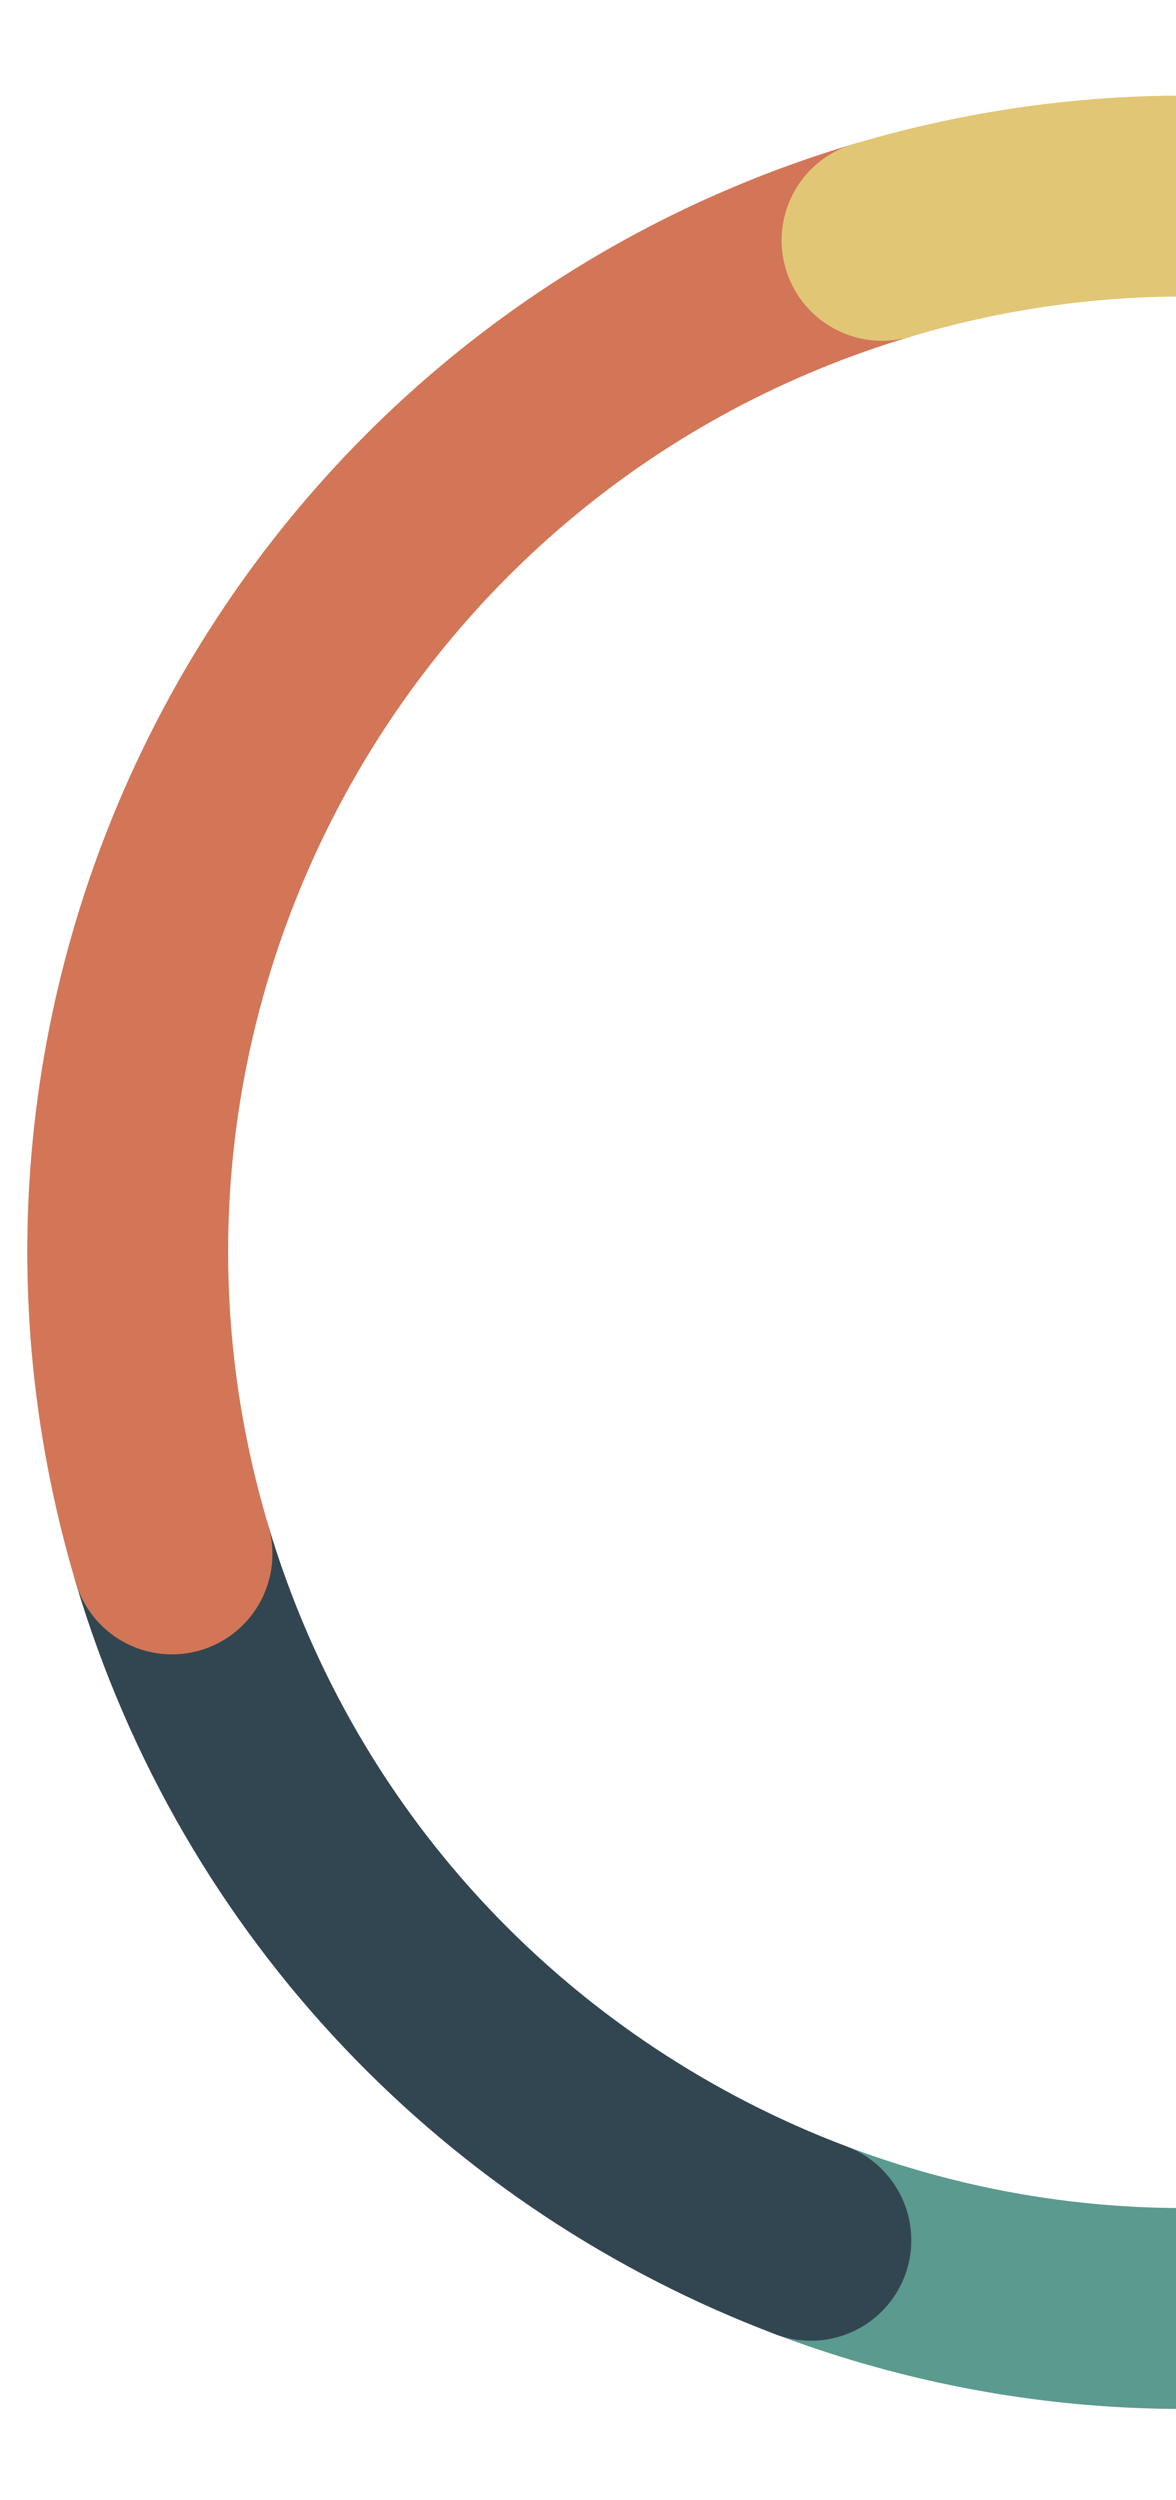 <?xml version="1.0" encoding="UTF-8"?>
<svg id="Layer_1" data-name="Layer 1" xmlns="http://www.w3.org/2000/svg" width="175.66" height="373.28" viewBox="0 0 175.66 373.28">
  <defs>
    <style>
      .cls-1 {
        stroke: #5a9a8f;
      }

      .cls-1, .cls-2, .cls-3, .cls-4 {
        fill: none;
        stroke-linecap: round;
        stroke-linejoin: round;
        stroke-width: 30px;
      }

      .cls-2 {
        stroke: #324651;
      }

      .cls-3 {
        stroke: #d27657;
      }

      .cls-4 {
        stroke: #e1c676;
      }
    </style>
  </defs>
  <path class="cls-1" d="m321.9,248.71c-17.75,41.68-53.25,75.44-100.05,89.39-34.4,10.26-69.55,8.22-100.73-3.57"/>
  <path class="cls-2" d="m121.12,334.53c-44.44-16.81-80.81-53.43-95.43-102.48"/>
  <path class="cls-3" d="m25.69,232.04C.81,148.59,48.29,60.77,131.75,35.89"/>
  <path class="cls-4" d="m131.75,35.89c25.17-7.51,50.75-8.43,74.87-3.76"/>
</svg>